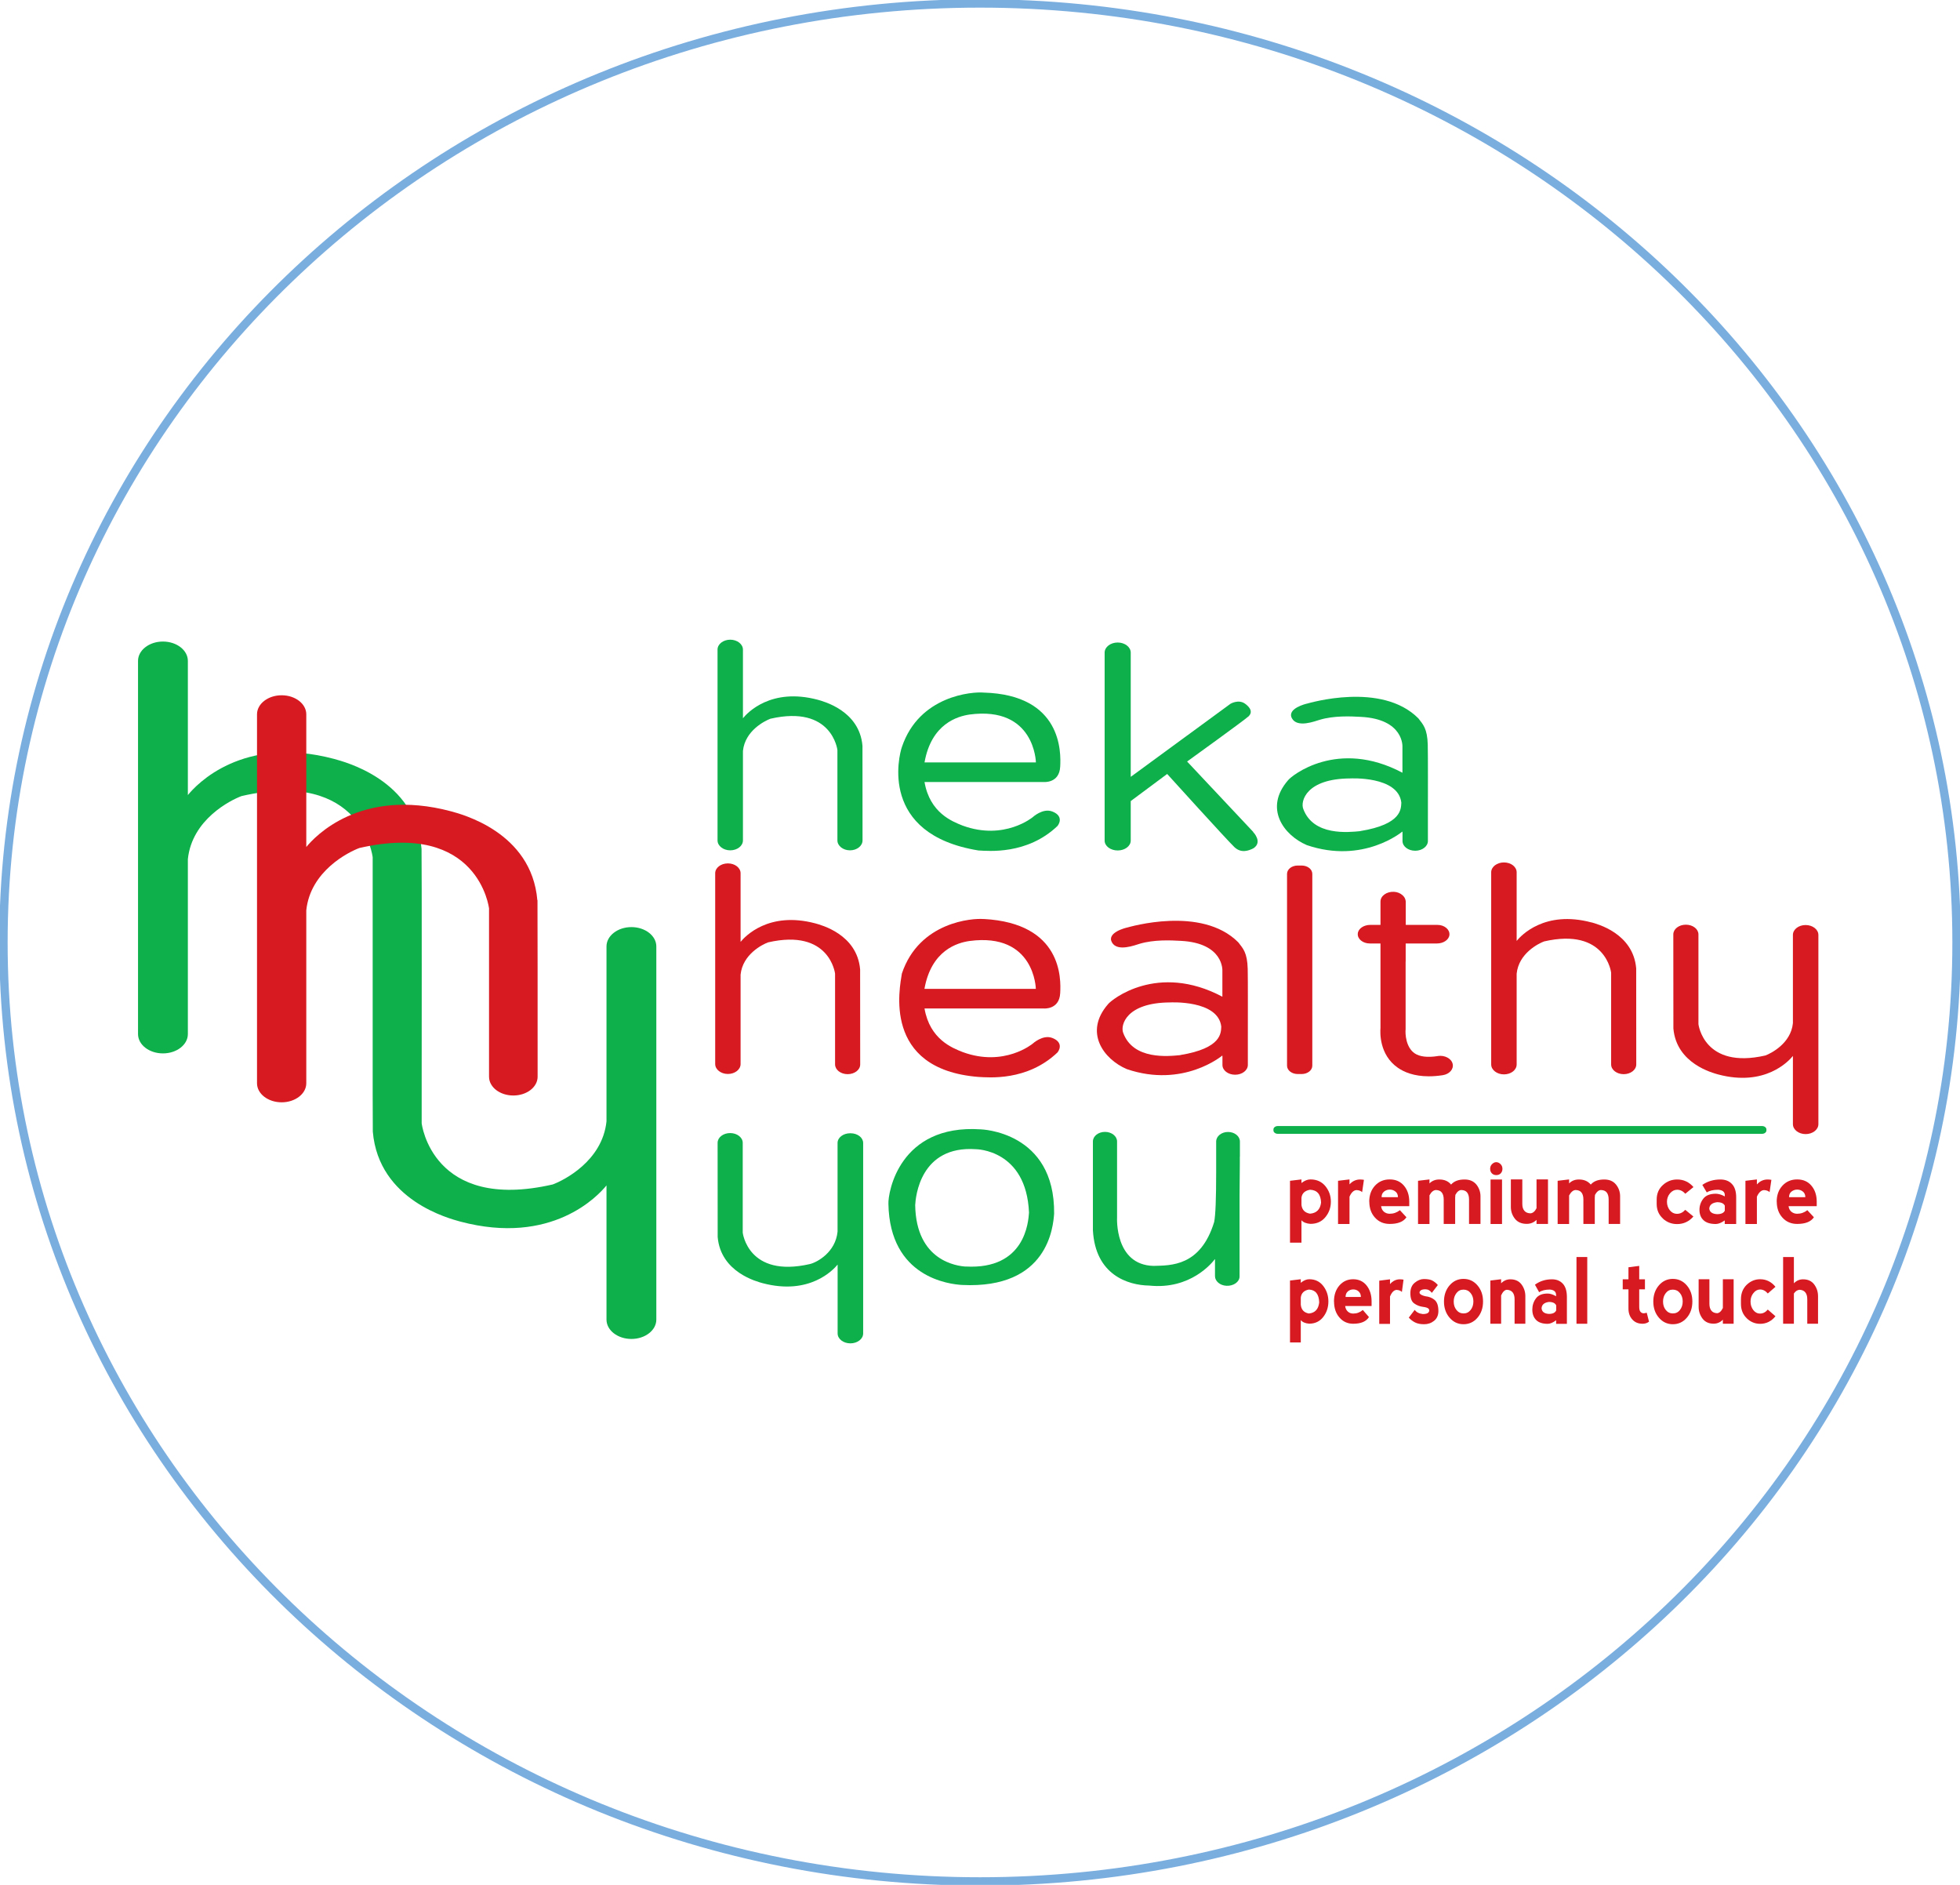 <svg width="234" height="225" viewBox="0 0 234 225" fill="none" xmlns="http://www.w3.org/2000/svg">
<g clip-path="url(#clip0_307_1200)">
<path d="M75.383 110.669C73.743 110.669 72.408 111.703 72.408 112.976V133.858C71.914 138.605 67.3 140.904 65.99 141.389C51.571 144.698 50.343 134.088 50.343 134.088V129.531C50.343 129.531 50.368 102.638 50.327 101.332C49.626 93.071 41.098 90.936 39.879 90.591C28.953 87.692 23.433 93.671 22.428 94.91V78.889C22.428 77.617 21.093 76.582 19.453 76.582C17.814 76.582 16.479 77.617 16.479 78.889V123.438C16.479 124.711 17.805 125.745 19.453 125.745C21.101 125.745 22.428 124.711 22.428 123.438V102.556C22.922 97.809 27.536 95.51 28.846 95.025C43.265 91.716 44.493 102.326 44.493 102.326V110.808C44.493 116.285 44.493 123.98 44.493 129.235V130.541C44.493 133.054 44.501 134.786 44.509 135.082C45.21 143.343 53.738 145.478 54.957 145.823C65.882 148.722 71.403 142.744 72.408 141.504V157.525C72.408 158.797 73.743 159.832 75.383 159.832C77.022 159.832 78.357 158.797 78.357 157.525V112.976C78.357 111.703 77.022 110.669 75.383 110.669Z" fill="#0DB04B"/>
<path d="M64.152 107.458C63.46 99.296 55.031 97.177 53.82 96.84C43.018 93.974 37.564 99.887 36.567 101.11V85.27C36.567 84.014 35.248 82.995 33.625 82.995C32.002 82.995 30.684 84.014 30.684 85.27V129.309C30.684 130.566 32.002 131.584 33.625 131.584C35.248 131.584 36.567 130.566 36.567 129.309V108.665C37.053 103.976 41.617 101.702 42.911 101.225C57.165 97.957 58.385 108.443 58.385 108.443V116.836C58.385 120.252 58.385 124.53 58.385 128.529C58.385 129.769 59.678 130.771 61.285 130.771C62.892 130.771 64.185 129.769 64.185 128.529C64.185 120.556 64.185 108.32 64.169 107.458" fill="#D71921"/>
<path d="M154.011 148.336V140.953L155.379 140.789V141.216C155.742 140.937 156.096 140.789 156.45 140.789C157.2 140.789 157.785 141.052 158.23 141.586C158.667 142.119 158.889 142.735 158.889 143.441C158.889 144.148 158.667 144.772 158.23 145.297C157.793 145.831 157.2 146.094 156.45 146.094C155.964 146.061 155.602 145.913 155.379 145.667V148.336H154.011ZM155.379 142.965V143.827C155.445 144.419 155.783 144.772 156.401 144.878C157.184 144.813 157.62 144.369 157.719 143.556C157.686 142.563 157.25 142.054 156.401 142.021C155.783 142.128 155.445 142.448 155.379 142.973V142.965Z" fill="#D71921"/>
<path d="M161.114 141.38C161.46 140.994 161.88 140.797 162.383 140.797C162.539 140.797 162.696 140.814 162.836 140.838L162.622 142.308C162.465 142.152 162.234 142.07 161.938 142.062C161.608 142.087 161.328 142.349 161.114 142.85V146.11H159.746V140.953L161.114 140.789V141.38Z" fill="#D71921"/>
<path d="M163.47 143.45C163.47 142.67 163.701 142.029 164.154 141.536C164.608 141.044 165.193 140.789 165.909 140.789C166.626 140.789 167.195 141.035 167.615 141.536C168.035 142.029 168.249 142.67 168.249 143.45V143.983H164.888C164.921 144.263 165.036 144.484 165.225 144.649C165.423 144.805 165.646 144.887 165.909 144.887C166.363 144.887 166.766 144.747 167.129 144.46L167.912 145.305C167.557 145.839 166.89 146.102 165.918 146.102C165.201 146.102 164.616 145.856 164.163 145.355C163.709 144.862 163.479 144.222 163.479 143.441M166.601 142.243C166.404 142.078 166.181 142.004 165.918 142.004C165.654 142.004 165.431 142.087 165.234 142.243C165.036 142.399 164.945 142.62 164.945 142.908H166.898C166.898 142.62 166.799 142.399 166.61 142.243H166.601Z" fill="#D71921"/>
<path d="M170.663 142.711V146.11H169.296V140.953L170.663 140.789V141.265C170.968 140.953 171.356 140.797 171.833 140.797C172.451 140.797 172.921 141.003 173.242 141.405C173.597 140.994 174.132 140.797 174.849 140.797C175.467 140.797 175.937 141.003 176.266 141.405C176.588 141.816 176.752 142.284 176.752 142.809V146.102H175.385V143.179C175.385 142.826 175.31 142.555 175.162 142.357C175.014 142.16 174.783 142.062 174.454 142.054C174.182 142.07 173.951 142.267 173.753 142.637C173.737 142.743 173.728 142.858 173.728 142.973V146.102H172.361V143.179C172.361 142.826 172.287 142.555 172.138 142.357C171.99 142.16 171.751 142.062 171.43 142.054C171.133 142.07 170.869 142.292 170.655 142.702" fill="#D71921"/>
<path d="M178.104 138.991C178.235 138.851 178.417 138.728 178.631 138.728C178.862 138.728 179.043 138.851 179.175 138.991C179.306 139.139 179.372 139.311 179.372 139.525C179.372 139.738 179.306 139.911 179.175 140.058C179.043 140.198 178.862 140.272 178.639 140.272C178.417 140.272 178.235 140.198 178.104 140.058C177.972 139.919 177.906 139.738 177.906 139.525C177.906 139.311 177.972 139.13 178.104 138.991ZM179.323 140.797H177.955V146.11H179.323V140.797Z" fill="#D71921"/>
<path d="M183.443 144.222V140.789H184.811V146.102H183.443V145.618C183.113 145.938 182.726 146.094 182.273 146.094C181.655 146.094 181.185 145.889 180.864 145.486C180.542 145.076 180.378 144.608 180.378 144.082V140.789H181.745V143.712C181.745 144.066 181.828 144.345 181.993 144.534C182.157 144.731 182.396 144.829 182.726 144.837C183.006 144.813 183.253 144.607 183.451 144.213" fill="#D71921"/>
<path d="M187.332 142.711V146.11H185.964V140.953L187.332 140.789V141.265C187.637 140.953 188.024 140.797 188.502 140.797C189.12 140.797 189.589 141.003 189.919 141.405C190.273 140.994 190.809 140.797 191.526 140.797C192.144 140.797 192.613 141.003 192.935 141.405C193.264 141.816 193.421 142.284 193.421 142.809V146.102H192.053V143.179C192.053 142.826 191.979 142.555 191.831 142.357C191.682 142.16 191.452 142.062 191.122 142.054C190.85 142.07 190.619 142.267 190.422 142.637C190.405 142.743 190.397 142.858 190.397 142.973V146.102H189.037V143.179C189.037 142.826 188.963 142.555 188.815 142.357C188.667 142.16 188.428 142.062 188.106 142.054C187.81 142.07 187.554 142.292 187.332 142.702" fill="#D71921"/>
<path d="M198.521 145.445C198.035 145.002 197.788 144.427 197.788 143.721V143.187C197.788 142.481 198.035 141.906 198.521 141.463C199.007 141.019 199.576 140.797 200.235 140.797C201.009 140.797 201.66 141.101 202.179 141.701L201.207 142.497C200.919 142.177 200.589 142.021 200.235 142.021C199.913 142.021 199.625 142.16 199.378 142.448C199.139 142.727 199.015 143.072 199.015 143.458C199.015 143.844 199.131 144.181 199.353 144.468C199.584 144.747 199.872 144.895 200.226 144.895C200.581 144.895 200.91 144.739 201.199 144.419L202.171 145.215C201.652 145.815 201.001 146.119 200.218 146.119C199.567 146.119 198.999 145.897 198.513 145.453" fill="#D71921"/>
<path d="M203.242 141.438C203.86 141.011 204.577 140.797 205.384 140.797C205.969 140.797 206.431 140.97 206.769 141.331C207.106 141.684 207.279 142.218 207.279 142.924V146.11H205.912V145.683C205.516 145.963 205.162 146.11 204.841 146.11C204.19 146.11 203.703 145.963 203.382 145.659C203.053 145.355 202.896 144.944 202.896 144.41C202.896 143.918 203.053 143.474 203.357 143.08C203.662 142.694 204.165 142.497 204.849 142.497C205.162 142.497 205.524 142.604 205.92 142.817V142.661C205.92 142.275 205.656 142.062 205.137 142.021C204.552 142.021 204.099 142.128 203.769 142.341L203.234 141.438H203.242ZM205.92 144.517V143.918C205.788 143.647 205.483 143.507 204.997 143.507C204.412 143.581 204.107 143.827 204.066 144.254C204.099 144.673 204.404 144.903 204.997 144.936C205.483 144.936 205.796 144.796 205.92 144.517Z" fill="#D71921"/>
<path d="M209.76 141.38C210.106 140.994 210.534 140.797 211.028 140.797C211.185 140.797 211.342 140.814 211.482 140.838L211.267 142.308C211.111 142.152 210.88 142.07 210.583 142.062C210.254 142.087 209.974 142.349 209.751 142.85V146.11H208.384V140.953L209.751 140.789V141.38H209.76Z" fill="#D71921"/>
<path d="M212.116 143.45C212.116 142.67 212.347 142.029 212.8 141.536C213.253 141.044 213.838 140.789 214.555 140.789C215.272 140.789 215.84 141.035 216.26 141.536C216.681 142.029 216.895 142.67 216.895 143.45V143.983H213.533C213.566 144.263 213.681 144.484 213.871 144.649C214.069 144.805 214.291 144.887 214.555 144.887C215.008 144.887 215.412 144.747 215.774 144.46L216.557 145.305C216.203 145.839 215.535 146.102 214.563 146.102C213.846 146.102 213.261 145.856 212.808 145.355C212.355 144.862 212.124 144.222 212.124 143.441M215.247 142.243C215.049 142.078 214.827 142.004 214.563 142.004C214.299 142.004 214.077 142.087 213.879 142.243C213.681 142.399 213.591 142.62 213.591 142.908H215.535C215.535 142.62 215.436 142.399 215.247 142.243Z" fill="#D71921"/>
<path d="M154.011 160.251V152.86L155.297 152.704V153.131C155.635 152.852 155.972 152.704 156.302 152.704C157.002 152.704 157.563 152.967 157.975 153.501C158.387 154.035 158.593 154.651 158.593 155.357C158.593 156.063 158.387 156.687 157.975 157.213C157.563 157.738 157.002 158.009 156.302 158.009C155.841 157.976 155.503 157.828 155.297 157.582V160.251H154.011ZM155.297 154.88V155.743C155.355 156.342 155.676 156.687 156.261 156.794C156.994 156.728 157.406 156.285 157.497 155.472C157.464 154.478 157.052 153.969 156.261 153.936C155.684 154.043 155.363 154.363 155.297 154.889V154.88Z" fill="#D71921"/>
<path d="M159.26 155.365C159.26 154.585 159.474 153.953 159.903 153.452C160.331 152.959 160.883 152.704 161.551 152.704C162.218 152.704 162.754 152.951 163.157 153.452C163.553 153.953 163.751 154.585 163.751 155.365V155.899H160.595C160.628 156.178 160.735 156.4 160.916 156.564C161.097 156.728 161.312 156.802 161.559 156.802C161.987 156.802 162.366 156.662 162.704 156.375L163.437 157.221C163.1 157.755 162.473 158.017 161.559 158.017C160.891 158.017 160.339 157.771 159.911 157.27C159.482 156.777 159.268 156.137 159.268 155.357M162.201 154.158C162.02 153.994 161.806 153.92 161.559 153.92C161.312 153.92 161.097 154.002 160.916 154.158C160.735 154.314 160.644 154.536 160.644 154.823H162.473C162.473 154.536 162.383 154.322 162.201 154.158Z" fill="#D71921"/>
<path d="M165.942 153.296C166.272 152.91 166.667 152.713 167.137 152.713C167.285 152.713 167.425 152.729 167.565 152.754L167.368 154.224C167.219 154.068 167.005 153.985 166.725 153.977C166.412 154.002 166.156 154.265 165.95 154.766V158.034H164.665V152.877L165.95 152.713V153.304L165.942 153.296Z" fill="#D71921"/>
<path d="M170.993 152.86C171.232 152.984 171.454 153.156 171.66 153.394L170.944 154.33C170.738 154.043 170.474 153.903 170.169 153.903C169.864 153.903 169.65 153.969 169.551 154.1C169.444 154.232 169.444 154.355 169.551 154.462C169.658 154.568 169.856 154.659 170.169 154.733C170.622 154.782 170.993 154.93 171.29 155.184C171.578 155.439 171.726 155.874 171.726 156.498C171.726 156.999 171.553 157.393 171.216 157.664C170.869 157.943 170.474 158.075 170.021 158.075C169.568 158.075 169.222 158.001 168.941 157.861C168.653 157.713 168.406 157.525 168.192 157.286L168.9 156.359C169.106 156.646 169.428 156.81 169.864 156.859C170.219 156.859 170.441 156.794 170.548 156.662C170.647 156.531 170.663 156.4 170.589 156.268C170.515 156.137 170.276 156.046 169.864 155.997C169.493 155.948 169.147 155.817 168.843 155.595C168.529 155.381 168.381 154.971 168.381 154.371C168.381 153.821 168.554 153.402 168.908 153.115C169.263 152.828 169.625 152.68 169.996 152.68C170.425 152.68 170.762 152.737 171.001 152.86" fill="#D71921"/>
<path d="M173.061 157.295C172.616 156.777 172.394 156.129 172.394 155.365C172.394 154.601 172.616 153.953 173.061 153.435C173.506 152.918 174.058 152.663 174.725 152.663C175.393 152.663 175.945 152.918 176.39 153.435C176.835 153.953 177.057 154.593 177.057 155.365C177.057 156.137 176.835 156.786 176.39 157.303C175.945 157.82 175.384 158.075 174.725 158.075C174.066 158.075 173.506 157.812 173.061 157.295ZM174.725 156.786C175.071 156.786 175.352 156.654 175.574 156.375C175.788 156.104 175.904 155.767 175.904 155.365C175.904 154.963 175.796 154.626 175.574 154.355C175.36 154.084 175.071 153.944 174.725 153.944C174.379 153.944 174.099 154.076 173.885 154.355C173.671 154.626 173.555 154.963 173.555 155.365C173.555 155.767 173.662 156.104 173.885 156.375C174.099 156.646 174.388 156.786 174.734 156.786H174.725Z" fill="#D71921"/>
<path d="M179.216 154.642V158.017H177.931V152.86L179.216 152.704V153.189C179.529 152.869 179.892 152.713 180.32 152.713C180.897 152.713 181.342 152.918 181.647 153.32C181.952 153.731 182.108 154.199 182.108 154.724V158.017H180.823V155.094C180.823 154.741 180.749 154.47 180.592 154.273C180.435 154.076 180.205 153.977 179.9 153.961C179.636 153.985 179.406 154.207 179.216 154.634" fill="#D71921"/>
<path d="M183.27 153.345C183.855 152.918 184.522 152.713 185.288 152.713C185.84 152.713 186.269 152.893 186.59 153.246C186.912 153.6 187.068 154.133 187.068 154.839V158.026H185.783V157.599C185.412 157.878 185.074 158.026 184.778 158.026C184.168 158.026 183.706 157.878 183.402 157.574C183.097 157.27 182.94 156.86 182.94 156.326C182.94 155.833 183.08 155.39 183.369 154.995C183.657 154.601 184.127 154.412 184.769 154.412C185.066 154.412 185.404 154.519 185.775 154.733V154.577C185.775 154.191 185.527 153.977 185.041 153.936C184.489 153.936 184.061 154.043 183.756 154.256L183.253 153.353L183.27 153.345ZM185.791 156.424V155.825C185.667 155.554 185.379 155.414 184.918 155.414C184.366 155.488 184.077 155.735 184.044 156.162C184.077 156.58 184.366 156.81 184.918 156.843C185.379 156.843 185.667 156.704 185.791 156.424Z" fill="#D71921"/>
<path d="M189.499 150.052H188.213V158.017H189.499V150.052Z" fill="#D71921"/>
<path d="M196.115 158.017C195.596 158.017 195.184 157.853 194.879 157.508C194.574 157.172 194.418 156.736 194.418 156.211V153.912H193.734V152.713H194.418V151.276L195.703 151.111V152.713H196.387V153.912H195.703V155.997C195.703 156.276 195.753 156.482 195.86 156.597C195.959 156.712 196.09 156.769 196.255 156.769C196.305 156.769 196.42 156.745 196.601 156.703L196.873 157.771C196.651 157.935 196.403 158.017 196.115 158.017Z" fill="#D71921"/>
<path d="M198.051 157.295C197.606 156.777 197.384 156.129 197.384 155.365C197.384 154.601 197.606 153.953 198.051 153.435C198.496 152.918 199.056 152.663 199.716 152.663C200.375 152.663 200.935 152.918 201.38 153.435C201.825 153.953 202.047 154.593 202.047 155.365C202.047 156.137 201.825 156.786 201.38 157.303C200.935 157.82 200.375 158.075 199.716 158.075C199.056 158.075 198.496 157.812 198.051 157.295ZM199.716 156.786C200.062 156.786 200.35 156.654 200.564 156.375C200.778 156.104 200.894 155.767 200.894 155.365C200.894 154.963 200.787 154.626 200.564 154.355C200.35 154.084 200.062 153.944 199.716 153.944C199.369 153.944 199.089 154.076 198.875 154.355C198.661 154.626 198.546 154.963 198.546 155.365C198.546 155.767 198.653 156.104 198.875 156.375C199.089 156.646 199.378 156.786 199.724 156.786H199.716Z" fill="#D71921"/>
<path d="M205.689 156.137V152.704H206.975V158.017H205.689V157.533C205.376 157.853 205.014 158.009 204.585 158.009C204.008 158.009 203.563 157.804 203.259 157.401C202.954 156.991 202.797 156.523 202.797 155.997V152.704H204.082V155.628C204.082 155.981 204.157 156.252 204.313 156.449C204.461 156.646 204.7 156.744 205.005 156.761C205.269 156.736 205.5 156.531 205.689 156.137Z" fill="#D71921"/>
<path d="M208.532 157.352C208.07 156.909 207.848 156.334 207.848 155.628V155.094C207.848 154.388 208.079 153.813 208.532 153.369C208.993 152.926 209.529 152.704 210.138 152.704C210.872 152.704 211.482 153.008 211.968 153.608L211.053 154.404C210.781 154.084 210.468 153.928 210.138 153.928C209.834 153.928 209.562 154.067 209.339 154.355C209.109 154.634 208.993 154.971 208.993 155.365C208.993 155.759 209.1 156.088 209.315 156.375C209.529 156.654 209.801 156.802 210.138 156.802C210.476 156.802 210.781 156.646 211.053 156.326L211.968 157.122C211.482 157.722 210.872 158.026 210.138 158.026C209.529 158.026 208.993 157.804 208.532 157.36" fill="#D71921"/>
<path d="M214.168 154.429V158.017H212.882V150.052H214.168V153.189C214.481 152.869 214.843 152.713 215.264 152.713C215.849 152.713 216.285 152.918 216.59 153.32C216.895 153.731 217.051 154.199 217.051 154.724V158.017H215.766V155.094C215.766 154.741 215.692 154.47 215.535 154.273C215.379 154.076 215.148 153.977 214.843 153.961C214.58 153.985 214.349 154.133 214.159 154.421" fill="#D71921"/>
<path d="M126.574 91.519C126.673 89.811 126.805 82.938 117.437 82.675C116.11 82.552 109.741 83.012 107.673 89.179C107.327 90.172 104.905 99.583 116.811 101.521C117.981 101.578 122.628 102.063 126.261 98.589C126.648 98.072 126.747 97.292 125.619 96.865C124.49 96.438 123.295 97.546 123.295 97.546C123.295 97.546 119.909 100.371 114.94 98.557C113.713 98.072 111.01 97.046 110.376 93.35H124.622C124.622 93.35 126.475 93.515 126.574 91.519ZM110.376 91.01C111.199 86.37 114.339 85.508 115.748 85.295C123.559 84.252 123.674 91.01 123.674 91.01H110.384H110.376Z" fill="#0DB04B"/>
<path d="M102.968 89.023C102.606 84.802 98.247 83.71 97.621 83.529C92.034 82.043 89.208 85.106 88.698 85.738V77.543C88.698 76.894 88.014 76.36 87.181 76.36C86.349 76.36 85.665 76.886 85.665 77.543V100.322C85.665 100.971 86.349 101.505 87.181 101.505C88.014 101.505 88.698 100.979 88.698 100.322V89.647C88.945 87.216 91.309 86.05 91.977 85.796C99.351 84.104 99.977 89.532 99.977 89.532V93.868C99.977 95.715 99.977 98.047 99.977 100.199V100.322C99.977 100.971 100.653 101.505 101.477 101.505C102.301 101.505 102.976 100.979 102.976 100.322V99.402C102.976 95.288 102.976 89.45 102.968 89.023Z" fill="#0DB04B"/>
<path d="M149.612 99.296L141.726 90.903C141.726 90.903 148.672 85.894 149.084 85.492C149.496 85.081 149.414 84.556 148.639 83.997C147.857 83.439 146.901 84.014 146.901 84.014L134.995 92.734V77.904C134.995 77.239 134.295 76.697 133.438 76.697C132.581 76.697 131.88 77.239 131.88 77.904V99.681V100.347C131.88 100.995 132.581 101.521 133.438 101.521C134.295 101.521 134.995 100.995 134.995 100.347V96.446V95.625L139.345 92.389C139.345 92.389 146.571 100.371 147.387 101.135C148.203 101.89 149.084 101.546 149.653 101.258C150.782 100.503 149.612 99.32 149.612 99.32" fill="#0DB04B"/>
<path d="M85.682 147.662C86.044 151.9 90.411 152.992 91.046 153.173C96.649 154.659 99.483 151.588 100.002 150.955V159.175C100.002 159.832 100.686 160.358 101.526 160.358C102.367 160.358 103.051 159.832 103.051 159.175V136.437C103.051 135.797 102.383 135.279 101.551 135.279H101.493C100.669 135.279 99.994 135.797 99.994 136.437V147.03C99.747 149.469 97.596 150.668 96.698 150.89C89.299 152.589 88.673 147.145 88.673 147.145V142.793C88.673 141.019 88.673 138.49 88.673 136.421C88.673 135.78 87.997 135.255 87.173 135.255C86.341 135.255 85.674 135.772 85.674 136.421C85.674 140.559 85.674 147.219 85.682 147.662Z" fill="#0DB04B"/>
<path d="M117.074 134.811C107.36 134.17 106.009 142.366 106.066 143.704C106.223 152.532 113.391 153.295 114.841 153.386C125.182 153.903 125.734 146.348 125.849 144.887C125.965 135.025 117.074 134.811 117.074 134.811ZM115.294 151.193C114.297 151.128 109.37 150.553 109.263 143.86C109.313 142.875 109.856 136.708 116.53 137.184C116.53 137.184 122.537 137.209 122.85 144.755C122.768 145.856 122.397 151.579 115.286 151.185L115.294 151.193Z" fill="#0DB04B"/>
<path d="M148.03 138.071V136.265C148.03 135.632 147.395 135.123 146.613 135.123C145.83 135.123 145.195 135.632 145.195 136.265C145.195 137.25 145.195 138.375 145.195 139.525V139.902C145.195 143.08 145.121 145.068 144.956 145.872C143.333 151.177 139.79 151.054 137.714 151.111C133.05 150.996 133.364 145.33 133.364 145.33V138.901V136.256C133.364 135.624 132.713 135.115 131.922 135.115C131.122 135.115 130.48 135.624 130.48 136.256C130.48 136.848 130.48 137.488 130.48 138.153C130.48 140.206 130.471 143.713 130.48 146.858C130.768 152.162 134.624 153.419 137.203 153.46C142.139 153.977 144.734 150.717 145.039 150.307H145.055V152.335C145.055 152.926 145.649 153.452 146.431 153.485C147.28 153.526 147.989 153.008 147.989 152.376V150.142V142.719C147.989 142.719 148.013 140.715 148.021 138.901V138.071H148.03Z" fill="#0DB04B"/>
<path d="M210.369 135.345H152.553C152.265 135.345 152.034 135.164 152.034 134.943V134.819C152.034 134.598 152.265 134.417 152.553 134.417H210.369C210.658 134.417 210.888 134.598 210.888 134.819V134.943C210.888 135.164 210.658 135.345 210.369 135.345Z" fill="#0DB04B"/>
<path d="M97.341 110.225C91.754 108.739 88.928 111.802 88.417 112.434V104.239C88.417 103.59 87.742 103.065 86.901 103.065C86.061 103.065 85.385 103.59 85.385 104.239V127.018C85.385 127.667 86.069 128.201 86.901 128.201C87.734 128.201 88.417 127.675 88.417 127.018V116.343C88.665 113.912 91.029 112.738 91.697 112.492C99.071 110.8 99.697 116.228 99.697 116.228V120.564C99.697 122.329 99.697 124.998 99.697 127.059C99.697 127.7 100.365 128.225 101.197 128.225C102.029 128.225 102.696 127.708 102.696 127.067C102.696 122.945 102.696 116.162 102.688 115.719C102.326 111.498 97.967 110.406 97.341 110.225Z" fill="#D71921"/>
<path d="M117.437 109.708C116.11 109.585 109.741 110.036 107.673 116.212C107.442 117.788 105.242 127.626 116.81 128.554C117.98 128.611 122.628 129.096 126.261 125.622C126.648 125.105 126.747 124.325 125.618 123.898C124.49 123.471 123.295 124.579 123.295 124.579C123.295 124.579 119.909 127.412 114.94 125.589C113.712 125.105 111.01 124.078 110.375 120.383H124.621C124.621 120.383 126.475 120.547 126.574 118.552C126.673 116.844 126.83 110.201 117.437 109.7M110.367 118.043C111.191 113.403 114.33 112.533 115.739 112.328C123.55 111.285 123.666 118.043 123.666 118.043H110.375H110.367Z" fill="#D71921"/>
<path d="M155.396 103.319H154.934C154.226 103.319 153.657 103.763 153.657 104.313V127.215C153.657 127.766 154.226 128.209 154.934 128.209H155.396C156.104 128.209 156.673 127.766 156.673 127.215V104.313C156.673 103.763 156.104 103.319 155.396 103.319Z" fill="#D71921"/>
<path d="M189.993 110.11C184.407 108.624 181.581 111.687 181.07 112.319V104.124C181.07 103.475 180.394 102.95 179.554 102.95C178.713 102.95 178.03 103.475 178.03 104.124V127.067C178.03 127.716 178.713 128.25 179.554 128.25C180.394 128.25 181.07 127.724 181.07 127.067V116.228C181.317 113.797 183.682 112.623 184.349 112.377C191.723 110.685 192.35 116.113 192.35 116.113V120.449C192.35 122.214 192.35 124.998 192.35 127.067C192.35 127.708 193.025 128.225 193.849 128.225C194.673 128.225 195.349 127.708 195.349 127.067C195.349 122.945 195.349 116.047 195.341 115.596C194.978 111.375 190.619 110.283 189.993 110.102" fill="#D71921"/>
<path d="M215.568 110.422C214.728 110.422 214.052 110.948 214.052 111.605V122.14C213.805 124.563 211.44 125.737 210.773 125.992C203.399 127.683 202.773 122.255 202.773 122.255V117.911C202.773 116.146 202.773 113.609 202.773 111.539C202.773 110.899 202.105 110.381 201.273 110.381C200.441 110.381 199.773 110.899 199.773 111.539C199.773 115.661 199.773 122.321 199.782 122.765C200.144 126.985 204.503 128.078 205.129 128.258C210.715 129.744 213.542 126.682 214.052 126.049V134.195C214.052 134.844 214.736 135.378 215.568 135.378C216.401 135.378 217.093 134.852 217.093 134.195V111.605C217.093 110.956 216.409 110.422 215.568 110.422Z" fill="#D71921"/>
<path d="M148.961 115.661C148.911 113.691 148.392 113.214 147.84 112.492C143.44 108.057 134.748 110.685 134.583 110.718C134.41 110.751 132.111 111.309 132.746 112.483C133.38 113.658 135.489 112.828 136.074 112.656C137.763 112.155 139.716 112.237 140.985 112.311C146.135 112.582 145.937 115.883 145.937 115.883V118.979C138.184 114.865 132.671 119.348 132.276 119.882C129.392 123.208 131.732 126.419 134.517 127.618C141.282 129.925 145.929 126 145.929 126C145.929 126 145.929 125.967 145.945 126.123V127.125C145.945 127.774 146.621 128.291 147.461 128.291C148.302 128.291 148.977 127.765 148.977 127.125V124.349C148.977 121.393 148.994 116.942 148.961 115.67M140.919 125.951C139.485 126.09 135.3 126.55 134.097 123.298C133.734 122.37 134.459 119.685 139.691 119.661C139.691 119.661 145.443 119.34 145.805 122.551C145.756 123.257 145.912 125.121 140.911 125.942L140.919 125.951Z" fill="#D71921"/>
<path d="M171.644 126.066C170.408 126.254 169.485 126.139 168.892 125.737C167.837 125.014 167.755 123.405 167.813 122.847V114.783H167.821V112.623H171.561C172.328 112.623 172.995 112.18 173.045 111.588C173.094 110.94 172.435 110.406 171.611 110.406H167.829V107.663C167.829 107.614 167.829 107.565 167.813 107.515C167.813 107.515 167.804 107.45 167.796 107.425C167.755 107.244 167.656 107.072 167.516 106.932H167.508C167.508 106.932 167.475 106.891 167.45 106.867C167.195 106.637 166.832 106.473 166.42 106.456C165.538 106.415 164.813 106.949 164.813 107.622V110.406H163.586C162.819 110.406 162.152 110.849 162.103 111.441C162.045 112.089 162.712 112.623 163.536 112.623H164.813V122.699C164.772 123.208 164.64 125.901 166.89 127.462C167.607 127.962 168.785 128.48 170.589 128.48C171.092 128.48 171.636 128.439 172.237 128.348C173.053 128.225 173.588 127.609 173.424 126.977C173.267 126.345 172.476 125.934 171.652 126.057" fill="#D71921"/>
<path d="M170.457 88.924C170.408 86.953 169.889 86.477 169.337 85.754C164.937 81.32 156.244 83.948 156.08 83.981C155.915 84.013 153.608 84.572 154.242 85.746C154.877 86.921 156.986 86.091 157.571 85.919C159.26 85.418 161.213 85.5 162.482 85.574C167.631 85.845 167.434 89.146 167.434 89.146V92.242C159.68 88.128 154.168 92.611 153.773 93.145C150.889 96.471 153.229 99.681 156.014 100.88C162.778 103.188 167.425 99.263 167.425 99.263C167.425 99.263 167.425 99.23 167.442 99.386V100.388C167.442 101.036 168.117 101.554 168.958 101.554C169.798 101.554 170.474 101.028 170.474 100.388V97.612C170.474 94.656 170.49 90.205 170.457 88.932M162.416 99.213C160.982 99.353 156.796 99.813 155.594 96.561C155.231 95.633 155.956 92.948 161.188 92.923C161.188 92.923 166.939 92.603 167.302 95.814C167.252 96.52 167.409 98.384 162.408 99.205L162.416 99.213Z" fill="#0DB04B"/>
<path d="M117 224.589C181.39 224.589 233.588 174.405 233.588 112.5C233.588 50.595 181.39 0.411 117 0.411C52.61 0.411 0.412 50.595 0.412 112.5C0.412 174.405 52.61 224.589 117 224.589Z" stroke="#7AAEDF" stroke-miterlimit="10"/>
</g>
<defs>
<clipPath id="clip0_307_1200">
<rect width="234" height="225" fill="white"/>
</clipPath>
</defs>
</svg>
